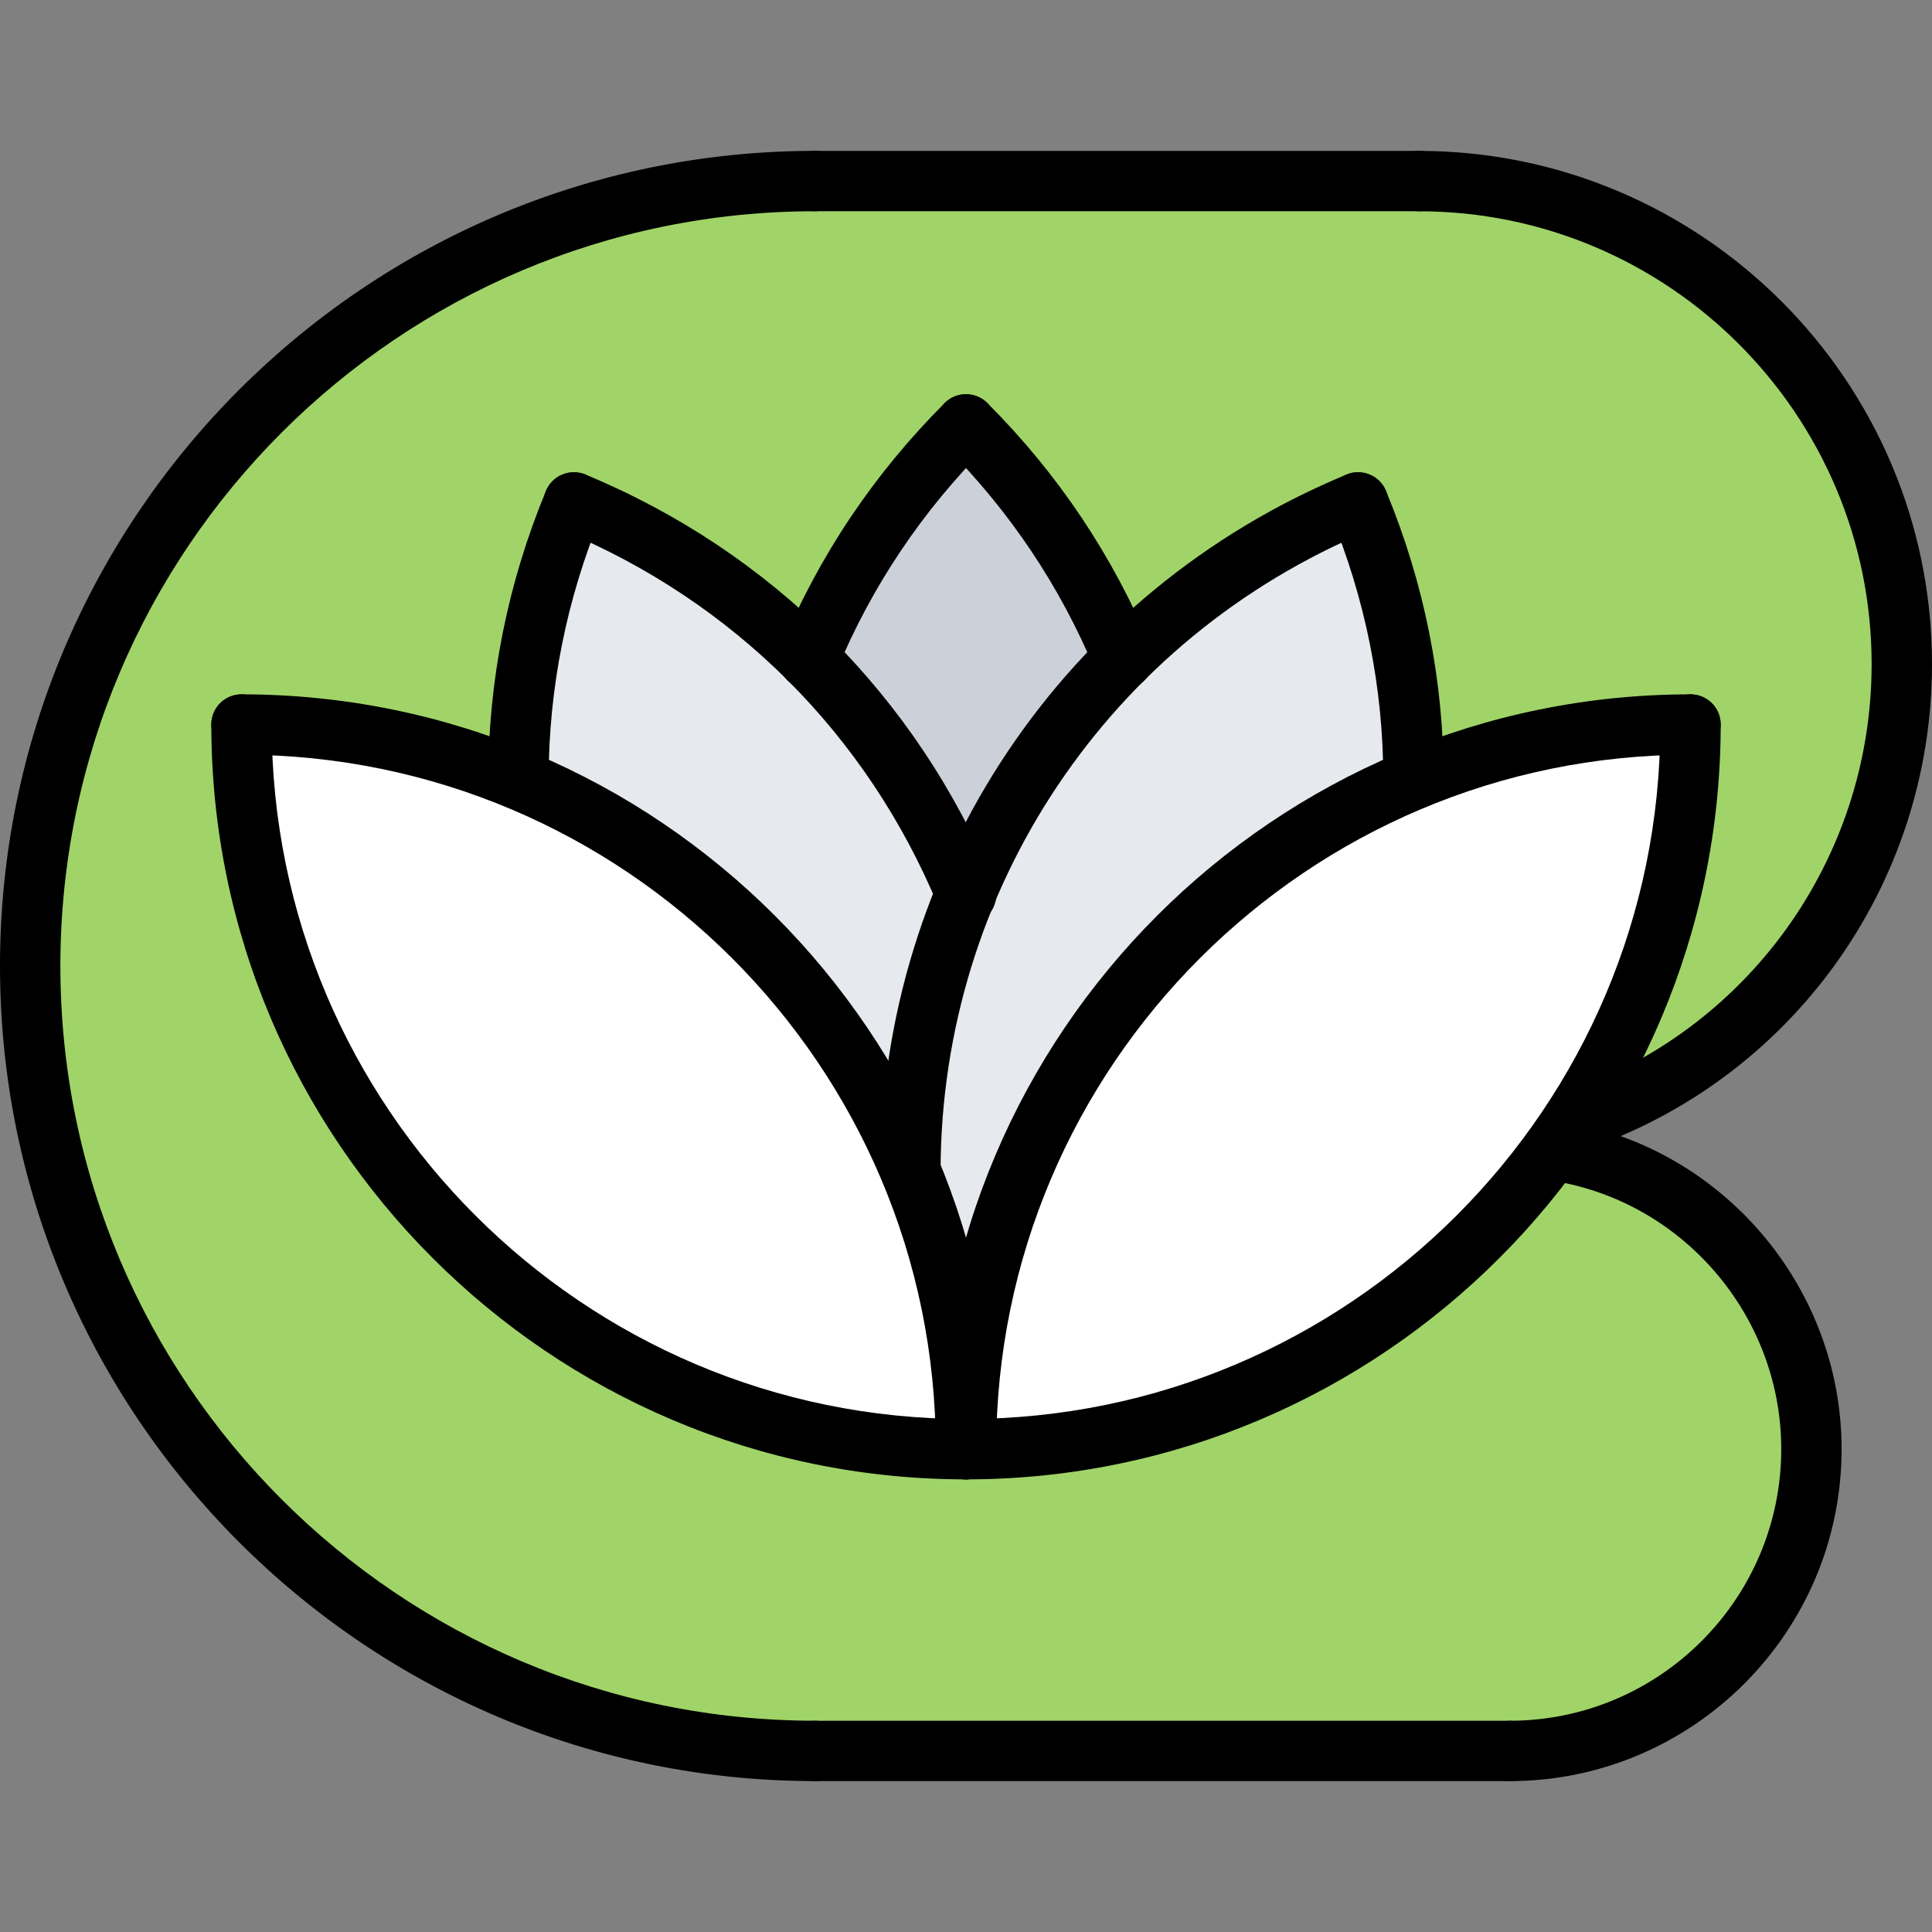 <svg id="icons" enable-background="new 0 0 64 64" height="512" viewBox="0 0 64 64" width="512" xmlns="http://www.w3.org/2000/svg"><rect x="0" y="0" width="64" height="64" fill="#808080" stroke="none"/><g><g><path d="m32 48.01c8 0 15.07-3.9 19.43-9.91 4.851.69 8.58 4.86 8.58 9.9 0 5.52-4.479 10-10 10h-23.01c-14.36 0-26-11.641-26-26 0-14.36 11.64-26 26-26h20c8.84 0 16 7.16 16 16 0 7.06-4.58 13.061-10.93 15.18 2.491-3.78 3.93-8.31 3.93-13.18-3.25 0-6.35.65-9.17 1.82v-.01c0-3.05-.59-6.16-1.84-9.17-3.01 1.24-5.62 3.03-7.78 5.19-1.17-2.82-2.91-5.47-5.21-7.77-2.3 2.3-4.03 4.95-5.21 7.77-2.16-2.17-4.78-3.95-7.78-5.19-1.239 3.01-1.83 6.12-1.83 9.17v.01c-2.83-1.17-5.93-1.82-9.18-1.82 0 13.27 10.74 24.01 24 24.01z" fill="#a0d468"/></g><g><path d="m37.21 21.83c-2.25 2.25-4.01 4.9-5.21 7.78-1.2-2.89-2.96-5.54-5.21-7.78 1.18-2.82 2.91-5.47 5.21-7.77 2.3 2.3 4.04 4.95 5.21 7.77z" fill="#ccd1d9"/></g><g><path d="m30.16 38.76c1.18 2.85 1.84 5.971 1.84 9.25-13.26 0-24-10.74-24-24.01 3.25 0 6.35.65 9.18 1.82 5.86 2.42 10.54 7.09 12.98 12.94z" fill="#fff"/></g><g><path d="m46.83 25.82c-8.71 3.59-14.83 12.17-14.83 22.19 0-3.279-.66-6.4-1.84-9.25.01-3.16.64-6.27 1.84-9.15s2.96-5.53 5.21-7.78c2.16-2.16 4.771-3.95 7.78-5.19 1.25 3.01 1.84 6.12 1.84 9.17z" fill="#e6e9ed"/></g><g><path d="m32 29.61c-1.2 2.88-1.83 5.99-1.84 9.15-2.44-5.85-7.12-10.52-12.98-12.94v-.01c0-3.05.591-6.16 1.83-9.17 3 1.24 5.62 3.02 7.78 5.19 2.25 2.24 4.01 4.89 5.21 7.78z" fill="#e6e9ed"/></g><g><path d="m56 24c0 4.87-1.439 9.4-3.93 13.18-.2.311-.42.62-.641.92-4.359 6.009-11.429 9.91-19.429 9.91 0-10.02 6.12-18.6 14.83-22.19 2.82-1.17 5.92-1.82 9.17-1.82z" fill="#fff"/></g></g><g><g><path d="m27 59.001c-14.888 0-27-12.113-27-27.002 0-14.888 12.112-27.001 27-27.001.553 0 1 .448 1 1s-.447 1-1 1c-13.785 0-25 11.215-25 25.001s11.215 25.002 25 25.002c.553 0 1 .447 1 1s-.447 1-1 1z"/></g><g><path d="m50.006 59.002c-.553 0-1-.447-1-1s.447-1 1-1c4.963 0 9-4.037 9-9 0-4.454-3.32-8.284-7.723-8.909-.547-.078-.927-.584-.85-1.131.078-.546.584-.926 1.131-.85 5.383.764 9.441 5.445 9.441 10.89.001 6.065-4.934 11-10.999 11z"/></g><g><path d="m52.068 38.182c-.419 0-.809-.265-.948-.683-.175-.524.107-1.091.631-1.266 6.131-2.049 10.249-7.77 10.249-14.234 0-8.271-6.729-15-15-15-.553 0-1-.448-1-1s.447-1 1-1c9.374 0 17 7.626 17 17 0 7.326-4.668 13.809-11.614 16.131-.106.035-.212.052-.318.052z"/></g><g><path d="m47 6.998h-20c-.553 0-1-.448-1-1s.447-1 1-1h20c.553 0 1 .448 1 1s-.447 1-1 1z"/></g><g><path d="m50.006 59.002h-23.006c-.553 0-1-.447-1-1s.447-1 1-1h23.006c.553 0 1 .447 1 1s-.447 1-1 1z"/></g><g><g><path d="m32 49.006c-.553 0-1-.447-1-1 0-13.788 11.215-25.005 25-25.005.553 0 1 .448 1 1s-.447 1-1 1c-12.683 0-23 10.32-23 23.005 0 .553-.447 1-1 1z"/></g><g><path d="m32 49.006c-.553 0-1-.447-1-1s.447-1 1-1c12.683 0 23-10.32 23-23.005 0-.552.447-1 1-1s1 .448 1 1c0 13.788-11.215 25.005-25 25.005z"/></g></g><g><g><path d="m32 49.006c-.553 0-1-.447-1-1 0-12.685-10.317-23.005-23-23.005-.553 0-1-.448-1-1s.447-1 1-1c13.785 0 25 11.217 25 25.005 0 .553-.447 1-1 1z"/></g><g><path d="m32 49.006c-13.785 0-25-11.217-25-25.005 0-.552.447-1 1-1s1 .448 1 1c0 12.685 10.317 23.005 23 23.005.553 0 1 .447 1 1s-.447 1-1 1z"/></g></g><g><g><path d="m30.158 39.763c-.001 0-.002 0-.002 0-.553-.001-.999-.45-.998-1.002.023-10.121 6.087-19.165 15.447-23.041.508-.209 1.096.031 1.307.541s-.031 1.095-.541 1.307c-8.612 3.567-14.191 11.887-14.213 21.197-.001.551-.449.998-1 .998z"/></g><g><path d="m46.824 26.813c-.552 0-1-.447-1-1-.002-3.018-.594-5.975-1.76-8.788-.211-.51.03-1.095.541-1.307.508-.209 1.096.03 1.307.541 1.267 3.056 1.91 6.27 1.912 9.552 0 .554-.447 1.002-1 1.002z"/></g></g><g><g><path d="m26.791 22.832c-.128 0-.258-.025-.383-.077-.511-.212-.753-.797-.541-1.307 1.257-3.031 3.083-5.754 5.426-8.096.391-.39 1.023-.39 1.414 0 .391.391.391 1.024 0 1.415-2.156 2.155-3.836 4.66-4.992 7.447-.16.385-.532.618-.924.618z"/></g><g><path d="m37.205 22.833c-.392 0-.764-.232-.924-.618-1.155-2.786-2.834-5.293-4.988-7.449-.391-.391-.391-1.024 0-1.415.391-.39 1.023-.39 1.414 0 2.342 2.343 4.165 5.067 5.422 8.098.212.51-.03 1.095-.541 1.307-.125.053-.255.077-.383.077z"/></g></g><g><g><path d="m17.174 26.813c-.553 0-1-.448-1-1 .002-3.281.646-6.495 1.912-9.552.212-.51.8-.75 1.307-.541.51.211.752.796.541 1.307-1.166 2.814-1.758 5.771-1.76 8.788 0 .551-.448.998-1 .998z"/></g><g><path d="m32.004 30.633c-.392 0-.765-.233-.924-.618-2.35-5.673-6.771-10.094-12.453-12.448-.51-.211-.752-.796-.541-1.307.212-.512.8-.75 1.307-.541 6.175 2.559 10.981 7.364 13.535 13.53.211.51-.031 1.095-.541 1.307-.125.052-.255.077-.383.077z"/></g></g></g></svg>